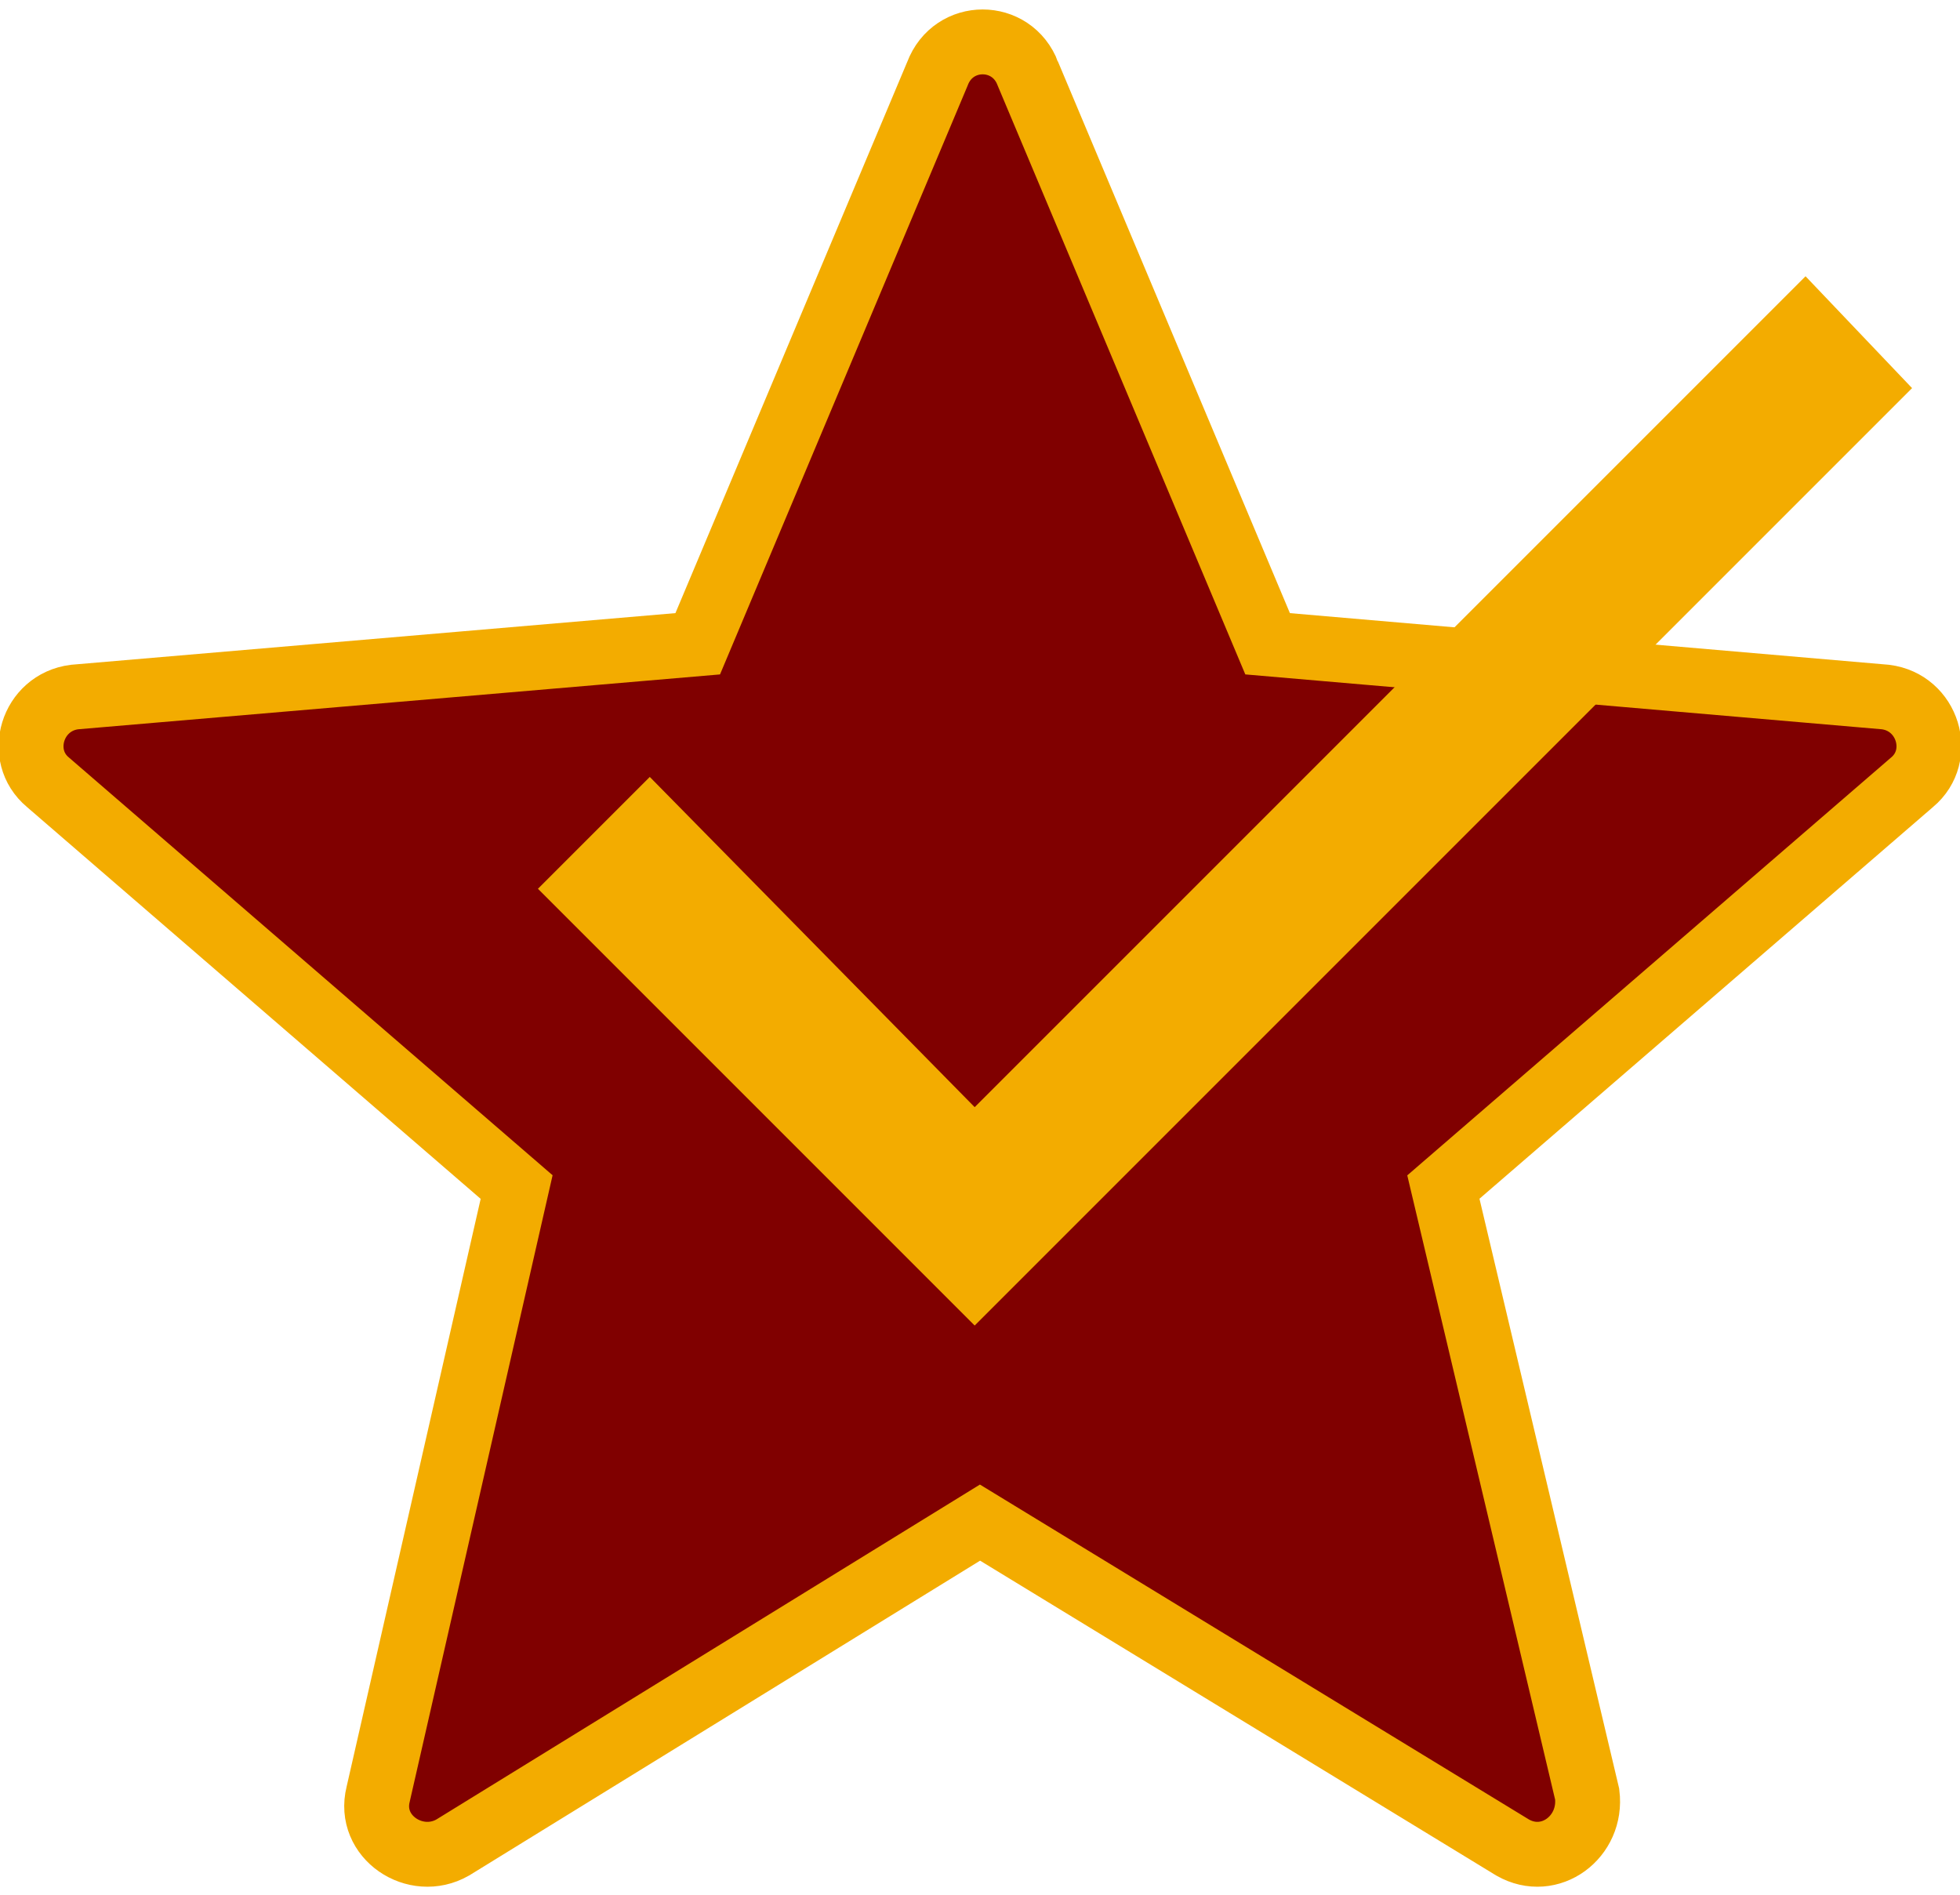 <?xml version="1.0" encoding="UTF-8"?>
<!DOCTYPE svg PUBLIC "-//W3C//DTD SVG 1.1//EN" "http://www.w3.org/Graphics/SVG/1.1/DTD/svg11.dtd">
<!-- Creator: CorelDRAW X8 -->
<svg xmlns="http://www.w3.org/2000/svg" xml:space="preserve" width="60px" height="58px" version="1.1" style="shape-rendering:geometricPrecision; text-rendering:geometricPrecision; image-rendering:optimizeQuality; fill-rule:evenodd; clip-rule:evenodd"
viewBox="0 0 368 352"
 xmlns:xlink="http://www.w3.org/1999/xlink">
 <defs>
  <style type="text/css">
   <![CDATA[
    .str0 {stroke:#F3AC00;stroke-width:12.18}
    .fil0 {fill:maroon}
    .fil1 {fill:#F3AC00}
   ]]>
  </style>
 </defs>
 <g id="Слой_x0020_1">
  <path class="fil0 str0" d="M193 12l45 107 116 10c8,1 11,11 5,16l-88 76 27 114c1,8 -7,14 -14,10l-100 -61 -99 61c-7,4 -16,-2 -14,-10l26 -114 -88 -76c-6,-5 -3,-15 5,-16l117 -10 45 -107c3,-8 14,-8 17,0l0 0z"/>
  <g id="_2338902199008">
   <g>
    <g id="done">
     <polygon class="fil1" points="183,206 122,144 101,165 183,247 359,71 339,50 "/>
    </g>
   </g>
   <g>
   </g>
   <g>
   </g>
   <g>
   </g>
   <g>
   </g>
   <g>
   </g>
   <g>
   </g>
   <g>
   </g>
   <g>
   </g>
   <g>
   </g>
   <g>
   </g>
   <g>
   </g>
   <g>
   </g>
   <g>
   </g>
   <g>
   </g>
   <g>
   </g>
  </g>
 </g>
</svg>
